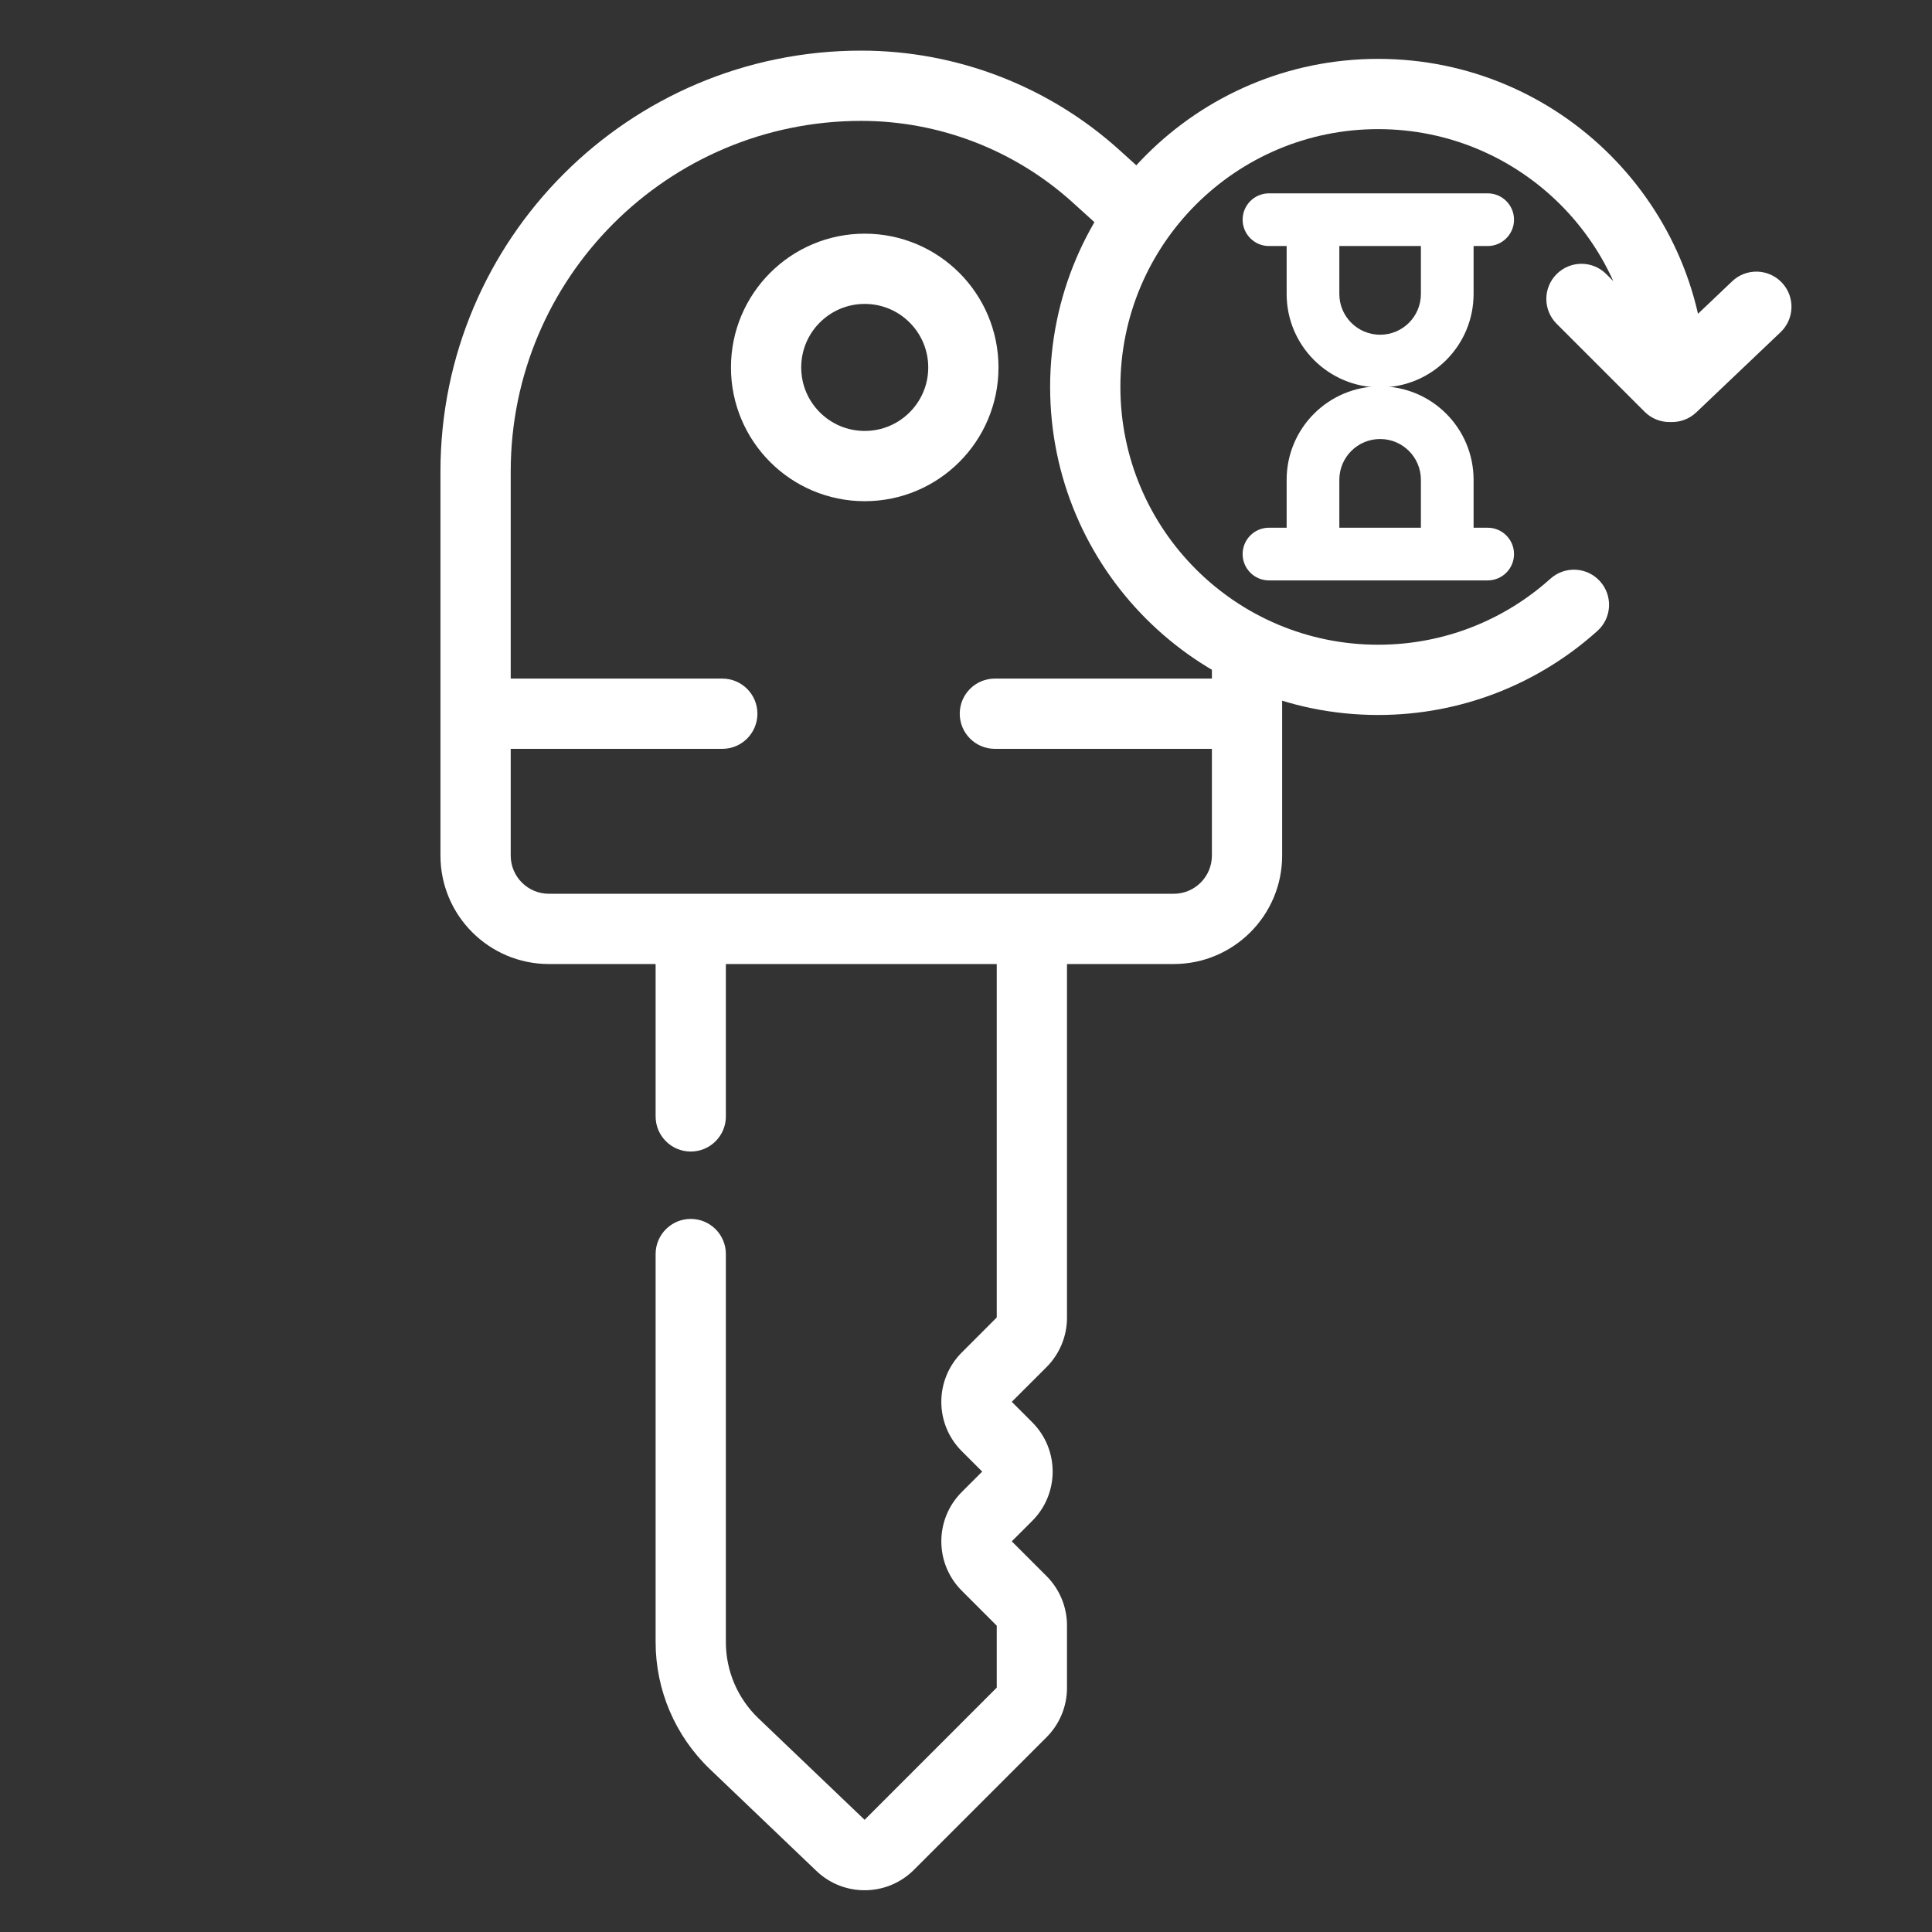 <svg width="55" height="55" viewBox="0 0 55 55" fill="none" xmlns="http://www.w3.org/2000/svg">
<rect x="0" y="0" width="55" height="55" fill="#333333" stroke="none"/>
<path d="M20.562 21.318C21.115 21.318 21.562 20.87 21.562 20.318C21.562 19.765 21.115 19.318 20.562 19.318V21.318ZM28.322 19.318C27.769 19.318 27.322 19.765 27.322 20.318C27.322 20.87 27.769 21.318 28.322 21.318V19.318ZM18.664 31.782C18.664 32.334 19.112 32.782 19.664 32.782C20.217 32.782 20.664 32.334 20.664 31.782H18.664ZM20.664 35.7C20.664 35.148 20.217 34.7 19.664 34.7C19.112 34.7 18.664 35.148 18.664 35.7H20.664ZM20.901 49.64L21.591 48.917L20.901 49.64ZM29.087 38.21L29.794 38.917L29.087 38.21ZM28.086 40.604L27.379 41.311L28.086 40.604ZM28.086 39.21L27.379 38.503L28.086 39.21ZM28.678 42.59L29.385 43.297L28.678 42.59ZM28.678 41.196L27.971 41.903L28.678 41.196ZM28.086 44.576L27.379 45.283L28.086 44.576ZM28.086 43.182L28.793 43.889L28.086 43.182ZM29.087 45.577L29.794 44.869L29.087 45.577ZM29.087 48.747L29.794 49.454L29.087 48.747ZM25.311 52.523L24.604 51.816L25.311 52.523ZM23.933 52.539L23.242 53.262L23.933 52.539ZM26.018 53.23L29.794 49.454L28.379 48.04L24.604 51.816L26.018 53.23ZM30.375 48.05V46.273H28.375V48.05H30.375ZM29.794 44.869L28.793 43.869L27.379 45.283L28.379 46.284L29.794 44.869ZM28.793 43.889L29.385 43.297L27.971 41.883L27.379 42.475L28.793 43.889ZM29.385 40.489L28.793 39.897L27.379 41.311L27.971 41.903L29.385 40.489ZM28.793 39.917L29.794 38.917L28.379 37.502L27.379 38.503L28.793 39.917ZM30.375 37.513V26.444H28.375V37.513H30.375ZM29.375 27.444H33.412V25.444H29.375V27.444ZM15.628 27.444H19.664V25.444H15.628V27.444ZM20.209 50.363L23.242 53.262L24.624 51.816L21.591 48.917L20.209 50.363ZM19.664 27.444H29.375V25.444H19.664V27.444ZM12.539 13.422V20.318H14.539V13.422H12.539ZM12.539 20.318V24.356H14.539V20.318H12.539ZM13.539 21.318H20.562V19.318H13.539V21.318ZM36.5 24.356V20.318H34.5V24.356H36.5ZM35.5 19.318H28.322V21.318H35.5V19.318ZM36.5 20.318V18.083H34.5V20.318H36.5ZM33.421 5.678L31.882 4.284L30.539 5.766L32.078 7.16L33.421 5.678ZM18.664 37.452V46.749H20.664V37.452H18.664ZM18.664 26.444V31.782H20.664V26.444H18.664ZM18.664 35.7V37.452H20.664V35.7H18.664ZM21.591 48.917C20.999 48.351 20.664 47.568 20.664 46.749H18.664C18.664 48.114 19.223 49.42 20.209 50.363L21.591 48.917ZM14.539 13.422C14.539 7.91 19.008 3.441 24.52 3.441V1.441C17.903 1.441 12.539 6.805 12.539 13.422H14.539ZM24.519 3.441C26.745 3.443 28.89 4.272 30.539 5.766L31.882 4.284C29.866 2.457 27.242 1.443 24.52 1.441L24.519 3.441ZM33.412 27.444C35.117 27.444 36.5 26.061 36.5 24.356H34.5C34.5 24.957 34.013 25.444 33.412 25.444V27.444ZM29.794 38.917C30.166 38.544 30.375 38.039 30.375 37.513H28.375C28.375 37.509 28.377 37.505 28.379 37.502L29.794 38.917ZM28.793 39.897C28.793 39.897 28.793 39.897 28.794 39.898C28.795 39.899 28.796 39.901 28.796 39.902C28.797 39.904 28.797 39.906 28.797 39.907C28.797 39.908 28.797 39.91 28.796 39.912C28.796 39.913 28.795 39.915 28.794 39.916C28.793 39.917 28.793 39.917 28.793 39.917L27.379 38.503C26.604 39.278 26.603 40.535 27.379 41.311L28.793 39.897ZM29.385 43.297C30.161 42.522 30.161 41.264 29.385 40.489L27.971 41.903C27.971 41.904 27.971 41.903 27.97 41.902C27.969 41.901 27.969 41.899 27.968 41.898C27.967 41.895 27.967 41.894 27.967 41.893C27.967 41.892 27.967 41.891 27.968 41.888C27.969 41.887 27.969 41.886 27.97 41.884C27.971 41.883 27.971 41.883 27.971 41.883L29.385 43.297ZM28.793 43.869C28.793 43.869 28.793 43.869 28.794 43.87C28.795 43.871 28.796 43.873 28.796 43.874C28.797 43.877 28.797 43.878 28.797 43.879C28.797 43.88 28.797 43.882 28.796 43.884C28.796 43.885 28.795 43.887 28.794 43.888C28.793 43.889 28.793 43.89 28.793 43.889L27.379 42.475C26.604 43.251 26.604 44.508 27.379 45.283L28.793 43.869ZM30.375 46.273C30.375 45.747 30.166 45.242 29.794 44.869L28.379 46.284C28.377 46.281 28.375 46.277 28.375 46.273H30.375ZM29.794 49.454C30.166 49.082 30.375 48.577 30.375 48.05H28.375C28.375 48.047 28.377 48.043 28.379 48.04L29.794 49.454ZM15.628 25.444C15.026 25.444 14.539 24.957 14.539 24.356H12.539C12.539 26.061 13.922 27.444 15.628 27.444V25.444ZM24.604 51.816C24.603 51.816 24.604 51.816 24.605 51.815C24.606 51.814 24.608 51.813 24.609 51.813C24.611 51.812 24.613 51.812 24.614 51.812C24.615 51.812 24.616 51.812 24.619 51.813C24.62 51.813 24.621 51.814 24.622 51.815C24.623 51.815 24.624 51.816 24.624 51.816L23.242 53.262C24.022 54.007 25.255 53.993 26.018 53.23L24.604 51.816Z" fill="white"/>
<circle cx="24.617" cy="10.46" r="2.808" stroke="white" stroke-width="2"/>
<path d="M46.572 11.015C46.572 11.567 47.02 12.015 47.572 12.015C48.125 12.015 48.572 11.567 48.572 11.015H46.572ZM45.475 17.961C45.886 17.592 45.92 16.96 45.55 16.549C45.181 16.138 44.549 16.105 44.138 16.474L45.475 17.961ZM46.911 10.29C46.511 10.671 46.495 11.304 46.876 11.704C47.256 12.104 47.889 12.12 48.29 11.739L46.911 10.29ZM50.689 9.457C51.089 9.076 51.105 8.443 50.724 8.043C50.344 7.643 49.711 7.627 49.311 8.008L50.689 9.457ZM46.819 11.722C47.209 12.112 47.842 12.112 48.233 11.722C48.623 11.331 48.623 10.698 48.233 10.308L46.819 11.722ZM45.728 7.803C45.338 7.412 44.705 7.412 44.314 7.803C43.923 8.194 43.923 8.827 44.314 9.217L45.728 7.803ZM39.233 18.354C35.18 18.354 31.895 15.068 31.895 11.015H29.895C29.895 16.172 34.076 20.354 39.233 20.354V18.354ZM31.895 11.015C31.895 6.962 35.18 3.676 39.233 3.676V1.676C34.076 1.676 29.895 5.857 29.895 11.015H31.895ZM39.233 3.676C43.287 3.676 46.572 6.962 46.572 11.015H48.572C48.572 5.857 44.391 1.676 39.233 1.676V3.676ZM44.138 16.474C42.838 17.643 41.12 18.354 39.233 18.354V20.354C41.632 20.354 43.822 19.448 45.475 17.961L44.138 16.474ZM48.29 11.739L50.689 9.457L49.311 8.008L46.911 10.29L48.29 11.739ZM48.233 10.308L45.728 7.803L44.314 9.217L46.819 11.722L48.233 10.308Z" fill="white"/>
<path d="M36.125 5.504C35.711 5.504 35.375 5.84 35.375 6.254C35.375 6.668 35.711 7.004 36.125 7.004V5.504ZM42.351 7.004C42.765 7.004 43.101 6.668 43.101 6.254C43.101 5.84 42.765 5.504 42.351 5.504V7.004ZM41.2 7.004H42.351V5.504H41.2V7.004ZM36.125 7.004H37.378V5.504H36.125V7.004ZM37.378 7.004H41.2V5.504H37.378V7.004ZM40.45 6.254V8.267H41.95V6.254H40.45ZM40.45 8.267V8.368H41.95V8.267H40.45ZM38.128 8.368V8.267H36.628V8.368H38.128ZM38.128 8.267V6.254H36.628V8.267H38.128ZM39.289 9.529C38.648 9.529 38.128 9.01 38.128 8.368H36.628C36.628 9.838 37.82 11.029 39.289 11.029V9.529ZM39.289 11.029C40.759 11.029 41.95 9.838 41.95 8.368H40.45C40.45 9.01 39.931 9.529 39.289 9.529V11.029Z" fill="white"/>
<path d="M36.125 16.523C35.711 16.523 35.375 16.188 35.375 15.773C35.375 15.359 35.711 15.023 36.125 15.023V16.523ZM42.351 15.023C42.765 15.023 43.101 15.359 43.101 15.773C43.101 16.188 42.765 16.523 42.351 16.523V15.023ZM41.2 15.023H42.351V16.523H41.2V15.023ZM36.125 15.023H37.378V16.523H36.125V15.023ZM37.378 15.023H41.2V16.523H37.378V15.023ZM40.45 15.773V13.761H41.95V15.773H40.45ZM40.45 13.761V13.659H41.95V13.761H40.45ZM38.128 13.659V13.761H36.628V13.659H38.128ZM38.128 13.761V15.773H36.628V13.761H38.128ZM39.289 12.498C38.648 12.498 38.128 13.018 38.128 13.659H36.628C36.628 12.189 37.82 10.998 39.289 10.998V12.498ZM39.289 10.998C40.759 10.998 41.95 12.189 41.95 13.659H40.45C40.45 13.018 39.931 12.498 39.289 12.498V10.998Z" fill="white"/>
</svg>
